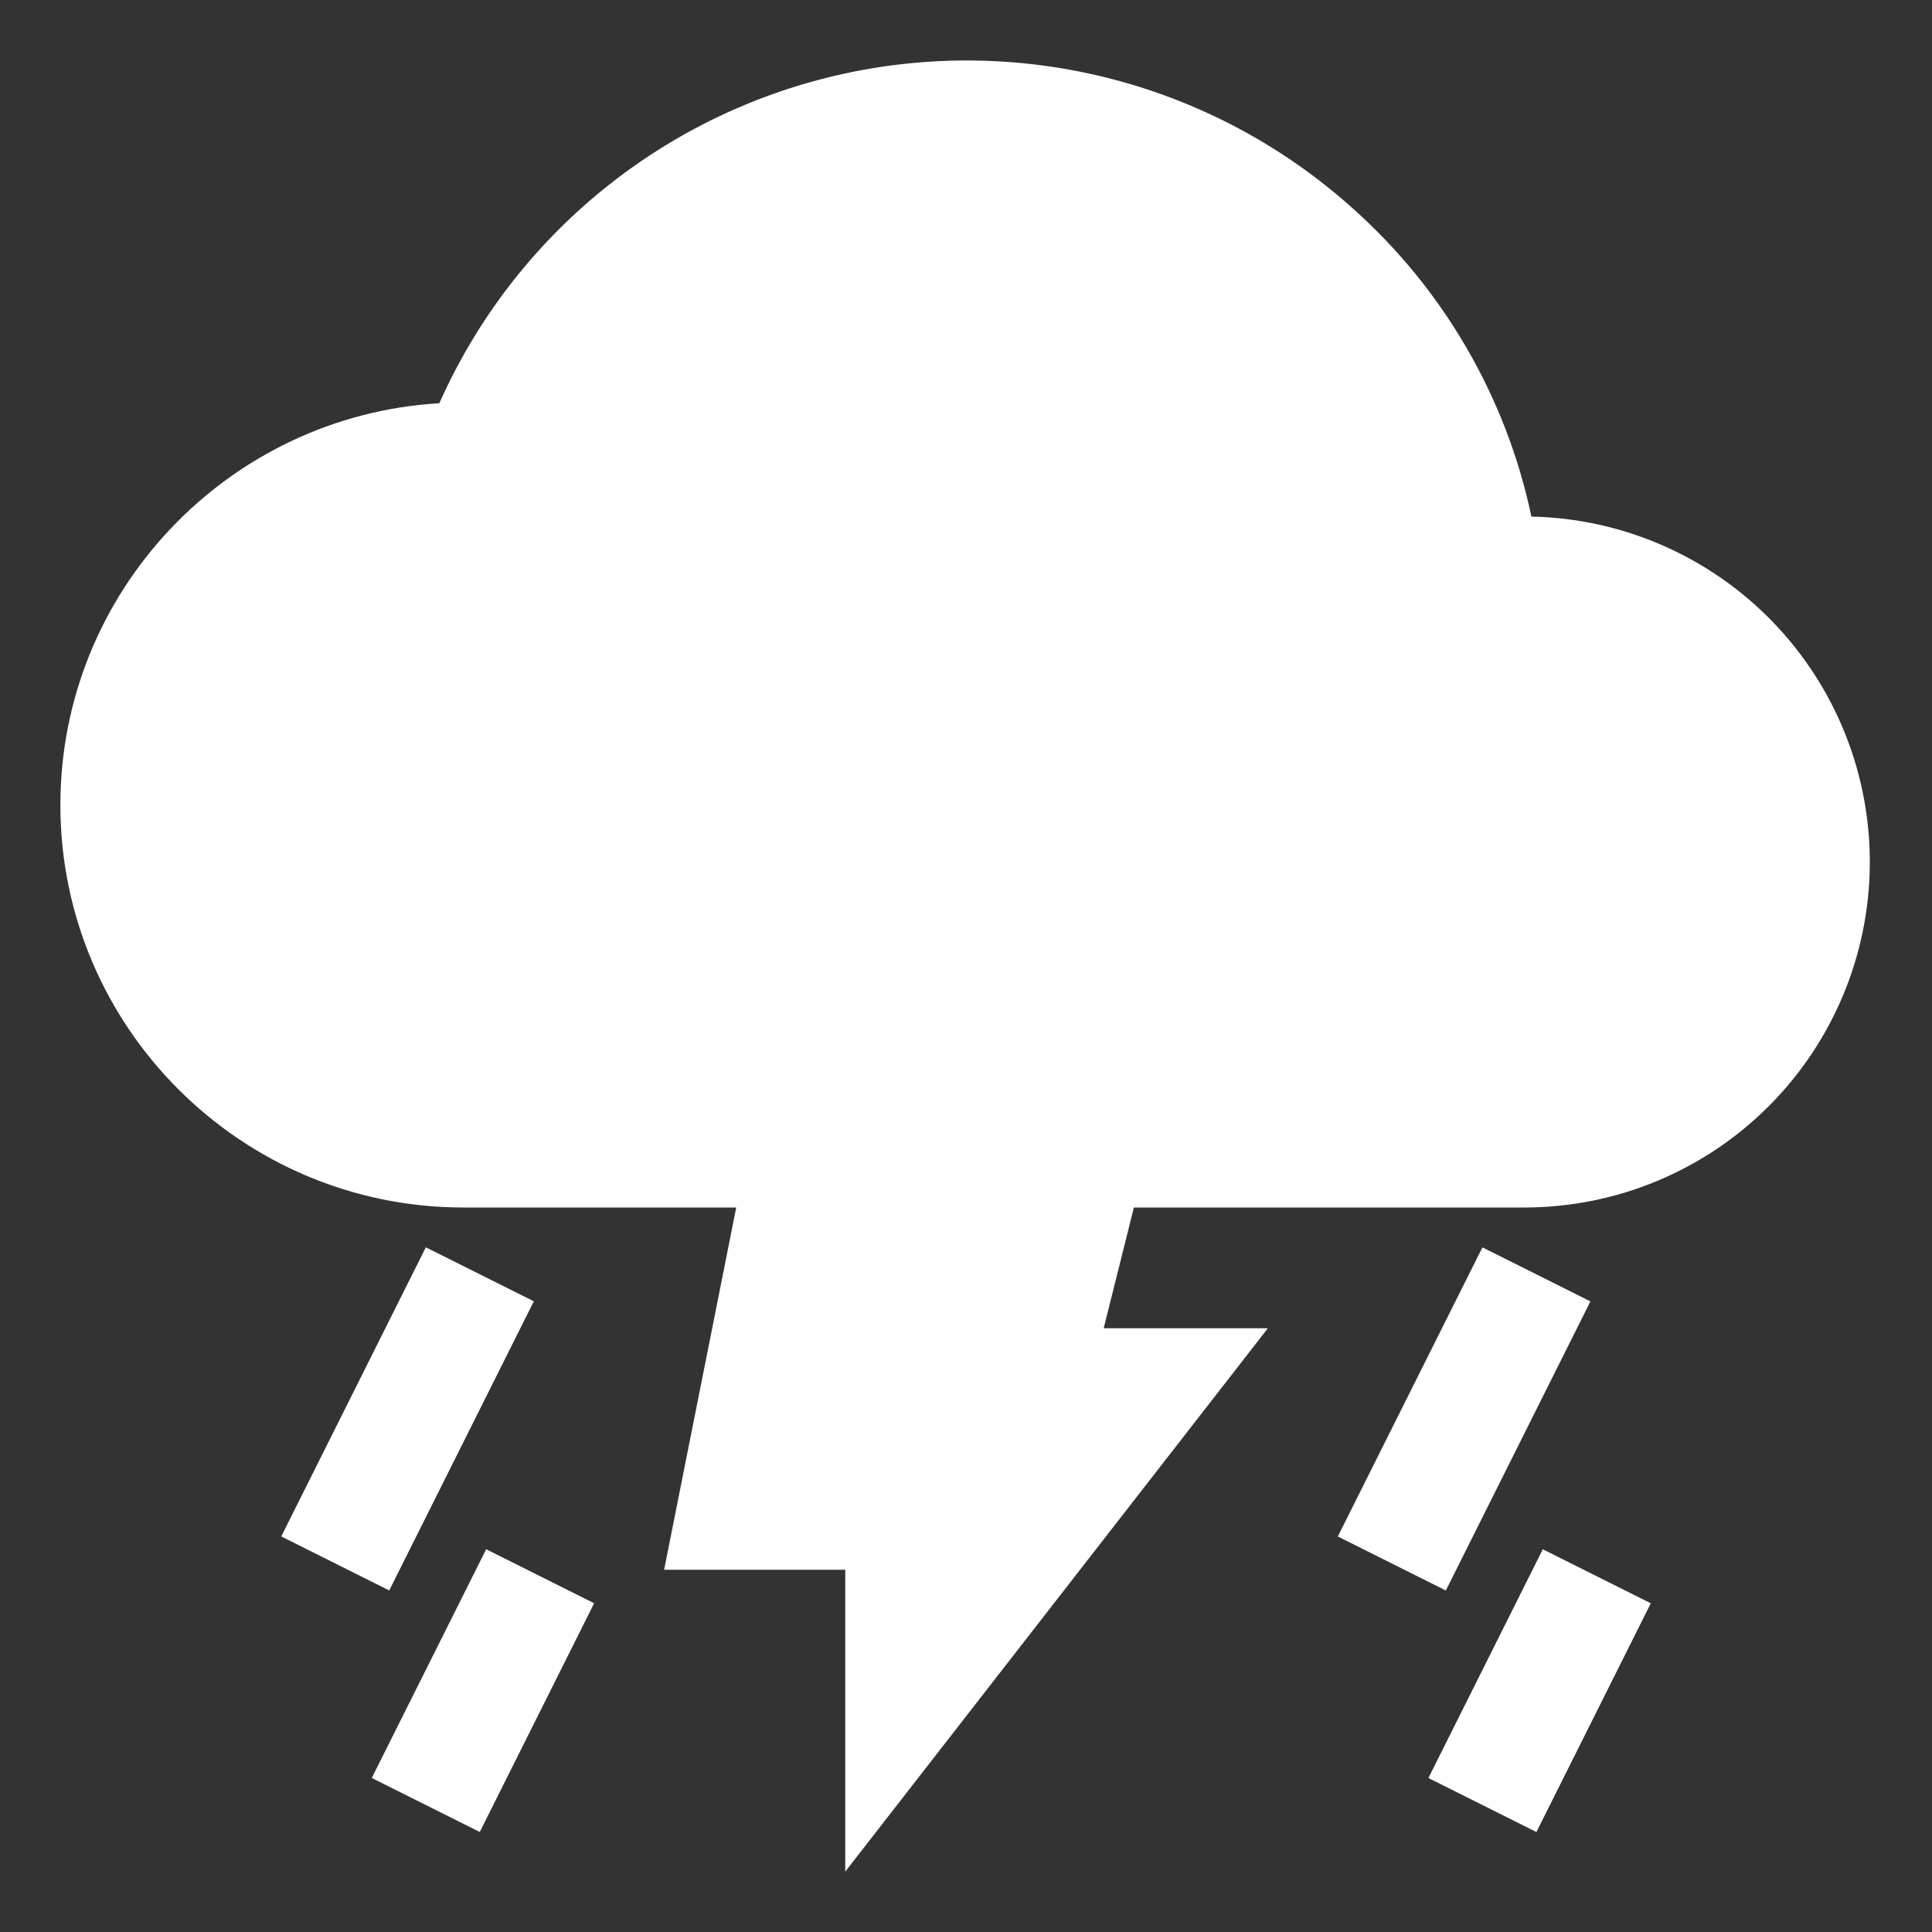 <svg width="100" height="100" viewBox="0 0 100 100" fill="none" xmlns="http://www.w3.org/2000/svg">
<rect x="0" y="0" width="100" height="100" fill="#333333" stroke="none"/>
<path d="M79.266 26.738C77.959 20.548 74.701 14.941 69.969 10.742C66.459 7.603 62.258 5.337 57.706 4.13C53.155 2.922 48.383 2.808 43.779 3.795C39.174 4.783 34.869 6.844 31.213 9.812C27.557 12.779 24.654 16.569 22.74 20.871C11.816 21.516 3.125 30.596 3.125 41.666C3.125 53.154 12.482 62.5 23.984 62.5H38.107L34.375 81.25H43.75V96.875L65.625 68.75H57.127L58.69 62.5H78.971C83.675 62.481 88.183 60.609 91.517 57.289C94.851 53.969 96.742 49.469 96.781 44.765C96.82 40.06 95.003 35.53 91.724 32.155C88.446 28.781 83.969 26.835 79.266 26.738Z" fill="white"/>
<path d="M14.557 79.526L22.041 64.561L27.631 67.356L20.146 82.322L14.557 79.526ZM19.242 92.028L25.164 80.188L30.753 82.984L24.832 94.824L19.242 92.028ZM69.246 79.528L76.731 64.563L82.32 67.359L74.836 82.324L69.246 79.528ZM73.934 92.031L79.855 80.19L85.445 82.986L79.524 94.826L73.934 92.031Z" fill="white"/>
</svg>
